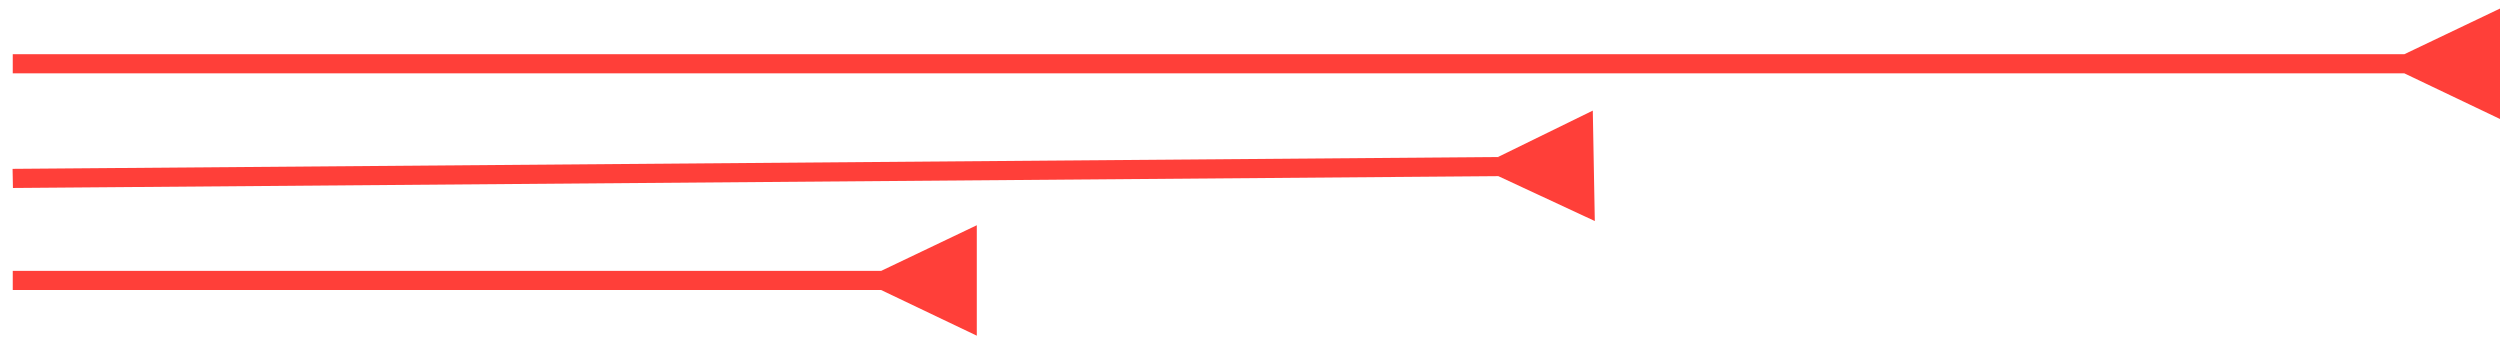 <svg width="196" height="27" viewBox="0 0 196 27" fill="none" xmlns="http://www.w3.org/2000/svg">
<path d="M188.5 5.75L196 9.33L196 0.67L188.5 4.25L188.5 5.75ZM1 5.75L189.25 5.75L189.25 4.25L1 4.25L1 5.75Z" fill="#FF3F39"/>
<path d="M117.468 13.81L125.033 17.329L124.875 8.671L117.44 12.31L117.468 13.81ZM1.014 14.738L118.218 13.804L118.19 12.304L0.986 13.238L1.014 14.738Z" fill="#FF3F39"/>
<path d="M69.081 22.738L76.581 26.318V17.658L69.081 21.238V22.738ZM1 22.738H69.831V21.238H1V22.738Z" fill="#FF3F39"/>
</svg>
